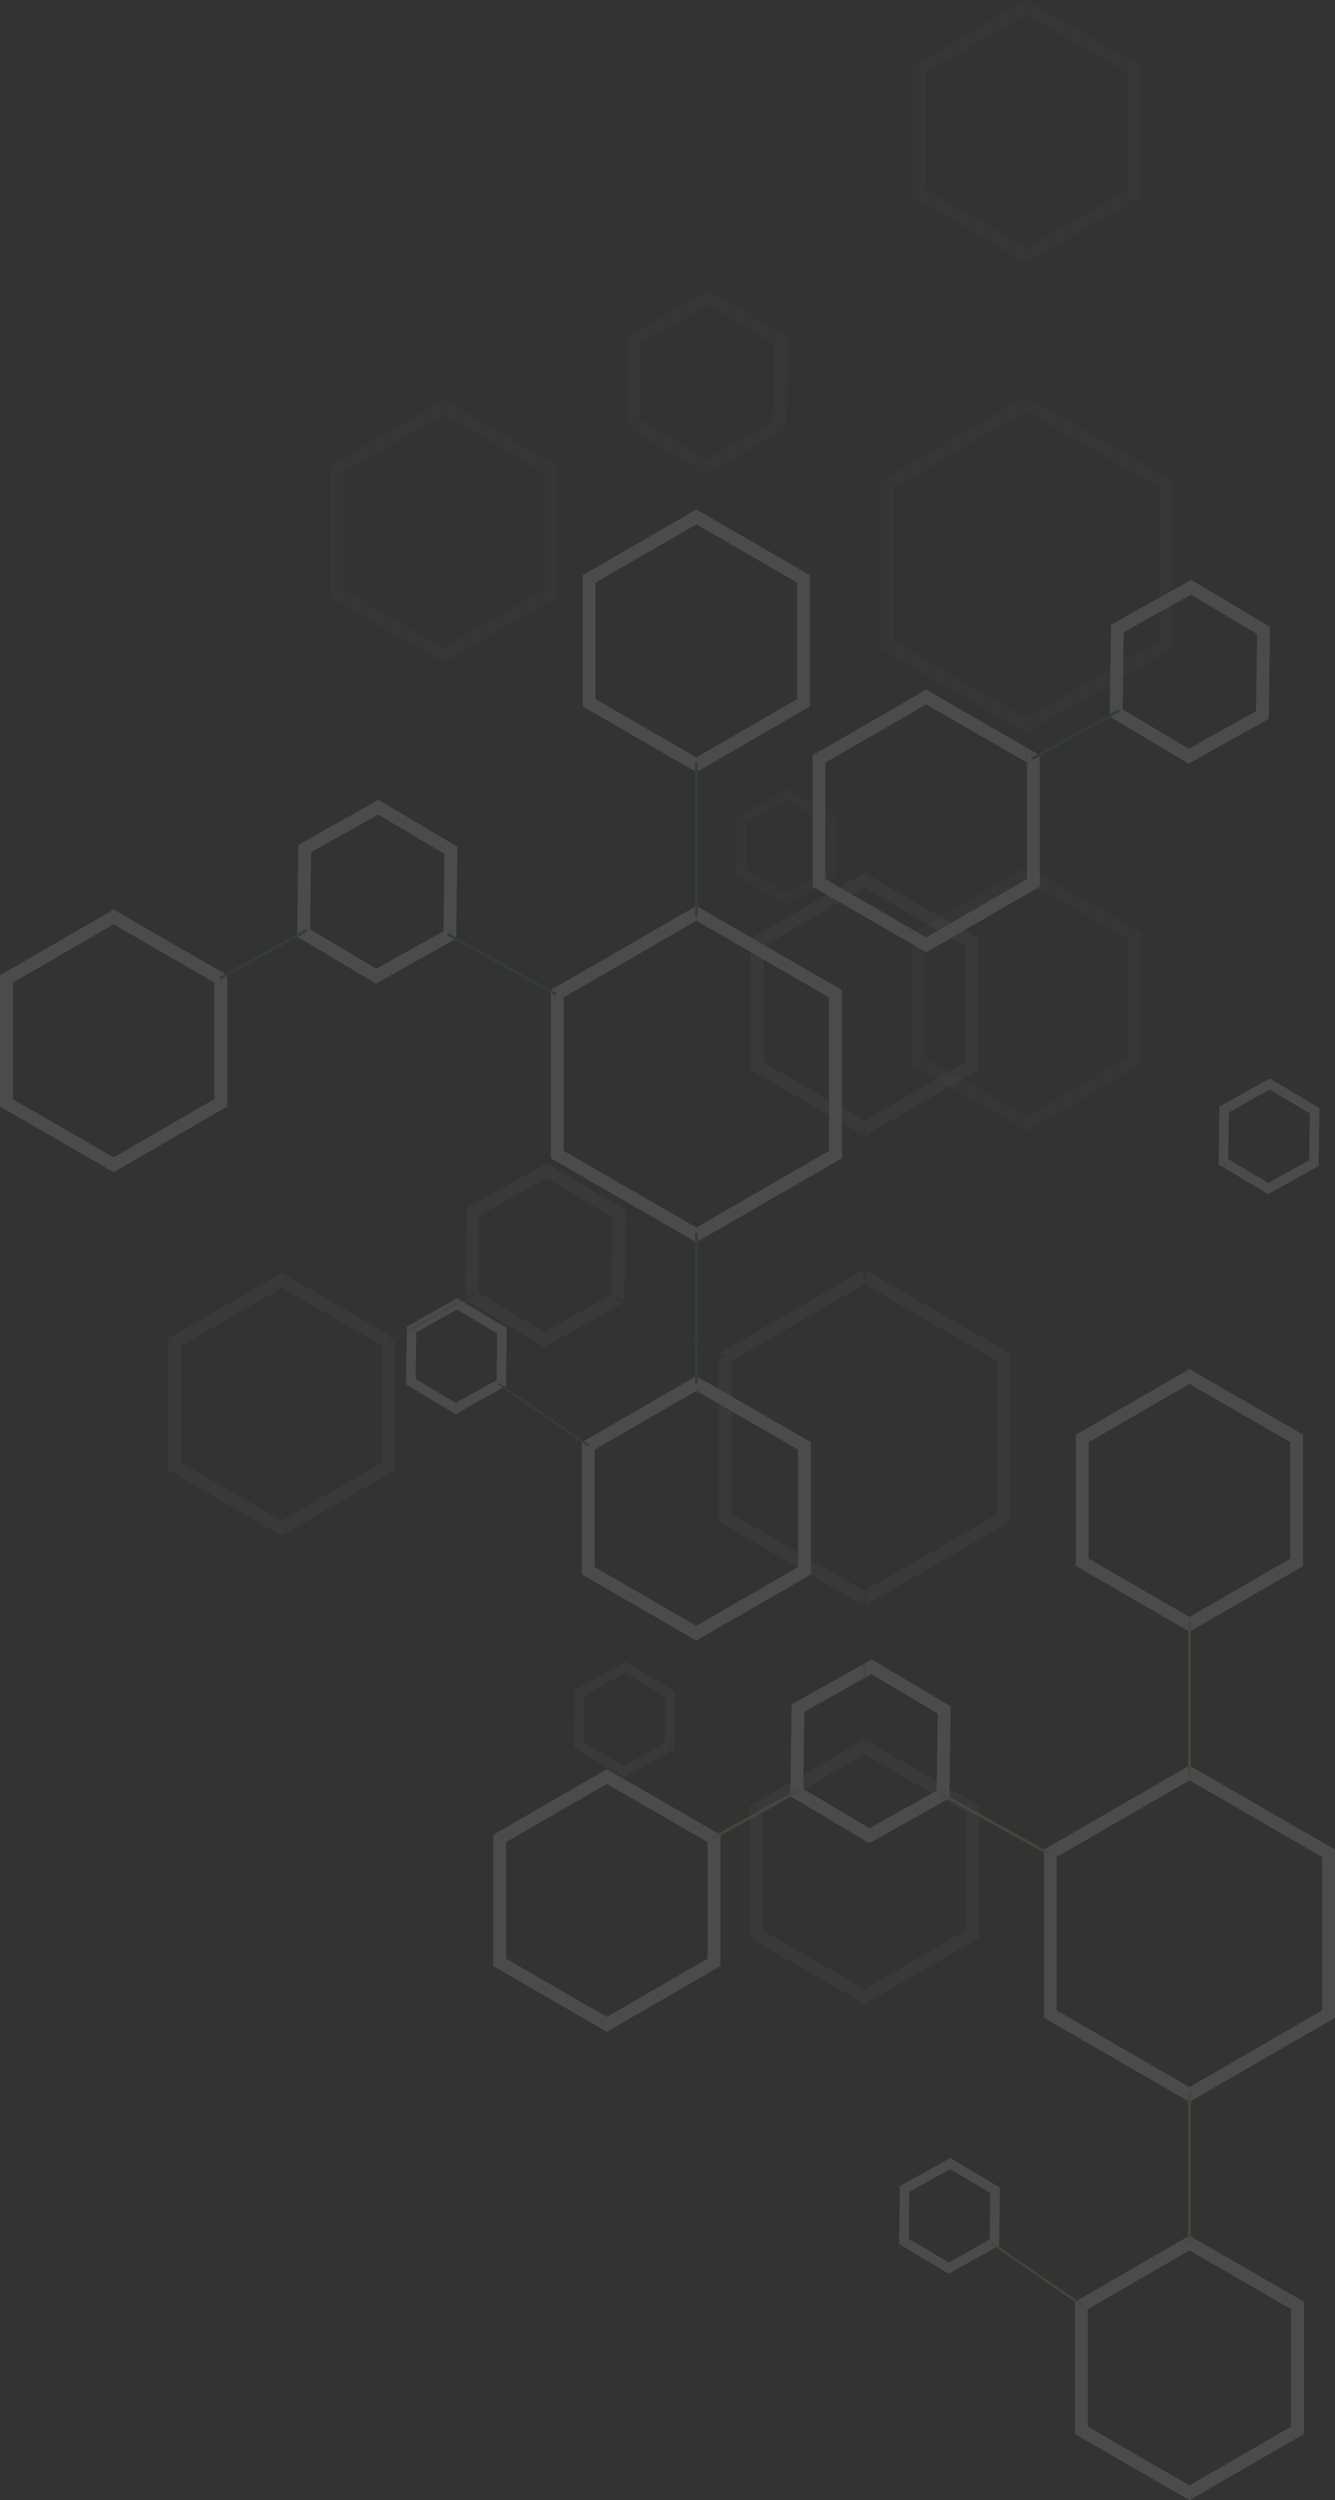 <svg xmlns="http://www.w3.org/2000/svg" width="486.574" height="910.723" viewBox="0 0 486.574 910.723"><rect x="0" y="0" width="486.574" height="910.723" fill="#333333" stroke="none"/><defs><style>.a{opacity:0.12;}.b{fill:#fff;}.c,.d,.e,.f,.g,.i{fill:none;stroke-miterlimit:10;}.c,.d{stroke:#fcc66d;}.d,.g,.i{stroke-width:0.75px;}.e,.i{stroke:#2274a5;}.f,.g{stroke:#32936f;}.h{opacity:0.26;}.j{opacity:0.147;}</style></defs><g class="a" transform="translate(603.024 910.723) rotate(180)"><g transform="translate(116.451)"><g transform="translate(0 145.084)"><path class="b" d="M134.451,36.415,86.074,64.366v55.856l48.377,27.951,48.377-27.951V64.366L134.451,36.415m0-5.375L187.5,61.655v61.277l-53.051,30.615L81.4,122.933V61.655L134.451,31.04Z" transform="translate(-81.4 -31.04)"/></g><g transform="translate(11.638 316.343)"><path class="b" d="M125.3,73.055,88.564,94.276v42.441l36.738,21.22,36.738-21.22V94.276L125.3,73.055m0-5.375,41.413,23.931v47.816L125.3,163.359,83.89,139.427V91.565L125.3,67.68Z" transform="translate(-83.89 -67.68)"/></g><g transform="translate(223.983 170.605)"><path class="b" d="M79.873,41.922,43.134,63.142v42.441L79.873,126.8l36.738-21.22V63.142L79.873,41.922m0-5.422,41.413,23.931v47.816L79.873,132.179,38.46,108.247V60.431L79.873,36.5Z" transform="translate(-38.46 -36.5)"/></g><g transform="translate(11.311)"><path class="b" d="M125.56,5.375,88.494,26.783V69.551L125.56,90.958l37.066-21.407V26.783L125.56,5.375m0-5.375L167.3,24.072v48.19L125.56,96.333,83.82,72.262V24.072L125.56,0Z" transform="translate(-83.82)"/></g><g transform="translate(140.083 239.314)"><path class="b" d="M91.217,56.622l-24.492,13.7-.374,28.091,24.118,14.349,24.492-13.7.374-28.091L91.217,56.622m.094-5.422,28.746,17.107-.467,33.467L90.376,118.133,61.63,101.026,62.1,67.559,91.311,51.2Z" transform="translate(-61.63 -51.2)"/></g><g transform="translate(122.134 82.498)"><path class="b" d="M88.713,21.716l-14.864,8.32L73.616,47.05l14.63,8.694,14.864-8.32.234-17.014-14.63-8.694m.047-4.066,18.089,10.8-.28,21.08L88.2,59.81,70.11,49.013l.28-21.08L88.76,17.65Z" transform="translate(-70.11 -17.65)"/></g><line class="c" y1="55.154" transform="translate(53.051 93.529)"/><line class="c" x2="39.636" y2="22.015" transform="translate(103.999 235.294)"/><line class="c" y2="55.996" transform="translate(53.051 263.9)"/><line class="c" y1="17.621" x2="31.784" transform="translate(195.003 241.137)"/><line class="d" x2="32.906" y2="22.623" transform="translate(92.126 70.906)"/></g><g transform="translate(0 393.236)"><g transform="translate(224.03 170.605)"><path class="b" d="M112.693,90.752l-36.738,21.22v42.441l36.738,21.22,36.738-21.22V111.972l-36.738-21.22m0-5.422,41.413,23.931v47.816l-41.413,23.931L71.28,157.078V109.261L112.693,85.33Z" transform="translate(-71.28 -85.33)"/></g><g transform="translate(140.13 239.314)"><path class="b" d="M124.037,105.452l-24.492,13.7-.374,28.091,24.118,14.349,24.492-13.7.374-28.091-24.118-14.349m.094-5.422,28.746,17.107-.467,33.467L123.2,166.963,94.45,149.856l.467-33.467,29.213-16.359Z" transform="translate(-94.45 -100.03)"/></g><g transform="translate(122.134 82.498)"><path class="b" d="M121.543,70.546l-14.864,8.32-.234,17.014,14.63,8.694,14.864-8.32.234-17.014-14.63-8.694m.047-4.066,18.089,10.8-.28,21.08L121.029,108.64l-18.089-10.8.28-21.08L121.59,66.48Z" transform="translate(-102.94 -66.48)"/></g><line class="e" y1="17.621" x2="31.784" transform="translate(195.05 241.137)"/></g><g transform="translate(296.17 313.118)"><g transform="translate(0 145.084)"><path class="b" d="M96,103.405,47.624,131.356v55.856L96,215.163l48.377-27.951V131.356L96,103.405m0-5.375,53.051,30.615v61.277L96,220.538,42.95,189.923V128.645L96,98.03Z" transform="translate(-42.95 -98.03)"/></g><g transform="translate(11.638 316.343)"><path class="b" d="M86.853,140.045l-36.738,21.22v42.441l36.738,21.22,36.738-21.22V161.266l-36.738-21.22m0-5.375L128.265,158.6v47.816L86.853,230.349,45.44,206.417V158.6L86.853,134.67Z" transform="translate(-45.44 -134.67)"/></g><g transform="translate(224.03 170.605)"><path class="b" d="M41.413,108.912,4.674,130.132v42.441l36.738,21.22,36.738-21.267V130.086L41.413,108.912m0-5.422,41.413,23.931v47.816L41.413,199.169,0,175.238V127.421L41.413,103.49Z" transform="translate(0 -103.49)"/></g><g transform="translate(11.311)"><path class="b" d="M87.11,72.365,50.044,93.773v42.768L87.11,157.948l37.066-21.407V93.773L87.11,72.365m0-5.375,41.74,24.072v48.19L87.11,163.323,45.37,139.252V91.062L87.11,66.99Z" transform="translate(-45.37 -66.99)"/></g><g transform="translate(140.129 239.314)"><path class="b" d="M52.757,123.612l-24.492,13.7L27.891,165.4l24.118,14.349,24.492-13.7.374-28.091L52.757,123.612m.093-5.422L81.6,135.3l-.467,33.467L51.916,185.123,23.17,168.016l.467-33.467L52.851,118.19Z" transform="translate(-23.17 -118.19)"/></g><g transform="translate(122.134 82.498)"><path class="b" d="M50.263,88.706,35.4,97.026l-.234,17.014,14.63,8.694,14.864-8.32L64.893,97.4l-14.63-8.694m.047-4.066L68.4,95.437l-.28,21.08L49.749,126.8,31.66,116l.28-21.08L50.31,84.64Z" transform="translate(-31.66 -84.64)"/></g><line class="f" y1="55.154" transform="translate(53.051 93.529)"/><line class="f" x2="39.636" y2="22.015" transform="translate(104.045 235.294)"/><line class="f" y2="55.996" transform="translate(53.051 263.9)"/><line class="f" y1="17.621" x2="31.784" transform="translate(195.05 241.137)"/><line class="g" x2="32.906" y2="22.623" transform="translate(92.173 70.906)"/></g><g class="h" transform="translate(234.892 180.747)"><g transform="translate(0 145.037)"><path class="b" d="M109.111,75.122,60.734,103.073v55.856l48.377,27.951,48.377-27.951V103.073L109.111,75.122m0-5.422,53.051,30.615v61.277l-53.051,30.615L56.06,161.593V100.362L109.111,69.7Z" transform="translate(-56.06 -69.7)"/></g><g transform="translate(11.638 316.296)"><path class="b" d="M99.963,111.762l-36.738,21.22v42.441l36.738,21.22,36.738-21.22V132.982l-36.738-21.22m0-5.422,41.413,23.931v47.816L99.963,202.019,58.55,178.087V130.271L99.963,106.34Z" transform="translate(-58.55 -106.34)"/></g><g transform="translate(224.03 170.605)"><path class="b" d="M54.523,80.592l-36.738,21.22v42.441l36.738,21.22,36.738-21.22V101.812L54.523,80.592m0-5.422L95.935,99.1v47.816L54.523,170.849,13.11,146.917V99.1L54.523,75.17Z" transform="translate(-13.11 -75.17)"/></g><g transform="translate(11.311)"><path class="b" d="M100.22,44.045,63.154,65.453v42.768l37.066,21.407,37.066-21.407V65.453L100.22,44.045m0-5.375,41.74,24.072v48.19L100.22,135,58.48,110.932V62.742L100.22,38.67Z" transform="translate(-58.48 -38.67)"/></g><g transform="translate(140.129 239.314)"><path class="b" d="M65.867,95.292l-24.492,13.7L41,137.078l24.118,14.349,24.492-13.7.374-28.091L65.867,95.292m.093-5.422,28.746,17.107-.467,33.467L65.026,156.8,36.28,139.7l.467-33.467L65.961,89.87Z" transform="translate(-36.28 -89.87)"/></g><g transform="translate(122.134 82.498)"><path class="b" d="M63.373,60.386l-14.864,8.32L48.276,85.72l14.63,8.694,14.864-8.32L78,69.08l-14.63-8.694m.047-4.066,18.089,10.8-.28,21.08L62.859,98.48,44.77,87.683l.28-21.08L63.42,56.32Z" transform="translate(-44.77 -56.32)"/></g><line class="e" y1="55.201" transform="translate(53.051 93.482)"/><line class="e" x2="39.636" y2="22.015" transform="translate(104.045 235.294)"/><line class="e" y2="55.996" transform="translate(53.051 263.9)"/><line class="e" y1="17.621" x2="31.784" transform="translate(195.05 241.137)"/><line class="i" x2="32.952" y2="22.576" transform="translate(92.126 70.906)"/></g><g class="j" transform="translate(175.892 498.748)"><g transform="translate(0 145.037)"><path class="b" d="M109.111,75.122,60.734,103.073v55.856l48.377,27.951,48.377-27.951V103.073L109.111,75.122m0-5.422,53.051,30.615v61.277l-53.051,30.615L56.06,161.593V100.362L109.111,69.7Z" transform="translate(-56.06 -69.7)"/></g><g transform="translate(11.638 316.296)"><path class="b" d="M99.963,111.762l-36.738,21.22v42.441l36.738,21.22,36.738-21.22V132.982l-36.738-21.22m0-5.422,41.413,23.931v47.816L99.963,202.019,58.55,178.087V130.271L99.963,106.34Z" transform="translate(-58.55 -106.34)"/></g><g transform="translate(224.03 170.605)"><path class="b" d="M54.523,80.592l-36.738,21.22v42.441l36.738,21.22,36.738-21.22V101.812L54.523,80.592m0-5.422L95.935,99.1v47.816L54.523,170.849,13.11,146.917V99.1L54.523,75.17Z" transform="translate(-13.11 -75.17)"/></g><g transform="translate(11.311)"><path class="b" d="M100.22,44.045,63.154,65.453v42.768l37.066,21.407,37.066-21.407V65.453L100.22,44.045m0-5.375,41.74,24.072v48.19L100.22,135,58.48,110.932V62.742L100.22,38.67Z" transform="translate(-58.48 -38.67)"/></g><g transform="translate(140.129 239.314)"><path class="b" d="M65.867,95.292l-24.492,13.7L41,137.078l24.118,14.349,24.492-13.7.374-28.091L65.867,95.292m.093-5.422,28.746,17.107-.467,33.467L65.026,156.8,36.28,139.7l.467-33.467L65.961,89.87Z" transform="translate(-36.28 -89.87)"/></g><g transform="translate(122.134 82.498)"><path class="b" d="M63.373,60.386l-14.864,8.32L48.276,85.72l14.63,8.694,14.864-8.32L78,69.08l-14.63-8.694m.047-4.066,18.089,10.8-.28,21.08L62.859,98.48,44.77,87.683l.28-21.08L63.42,56.32Z" transform="translate(-44.77 -56.32)"/></g><line class="e" y1="55.201" transform="translate(53.051 93.482)"/><line class="e" x2="39.636" y2="22.015" transform="translate(104.045 235.294)"/><line class="e" y2="55.996" transform="translate(53.051 263.9)"/><line class="e" y1="17.621" x2="31.784" transform="translate(195.05 241.137)"/><line class="i" x2="32.952" y2="22.576" transform="translate(92.126 70.906)"/></g></g></svg>